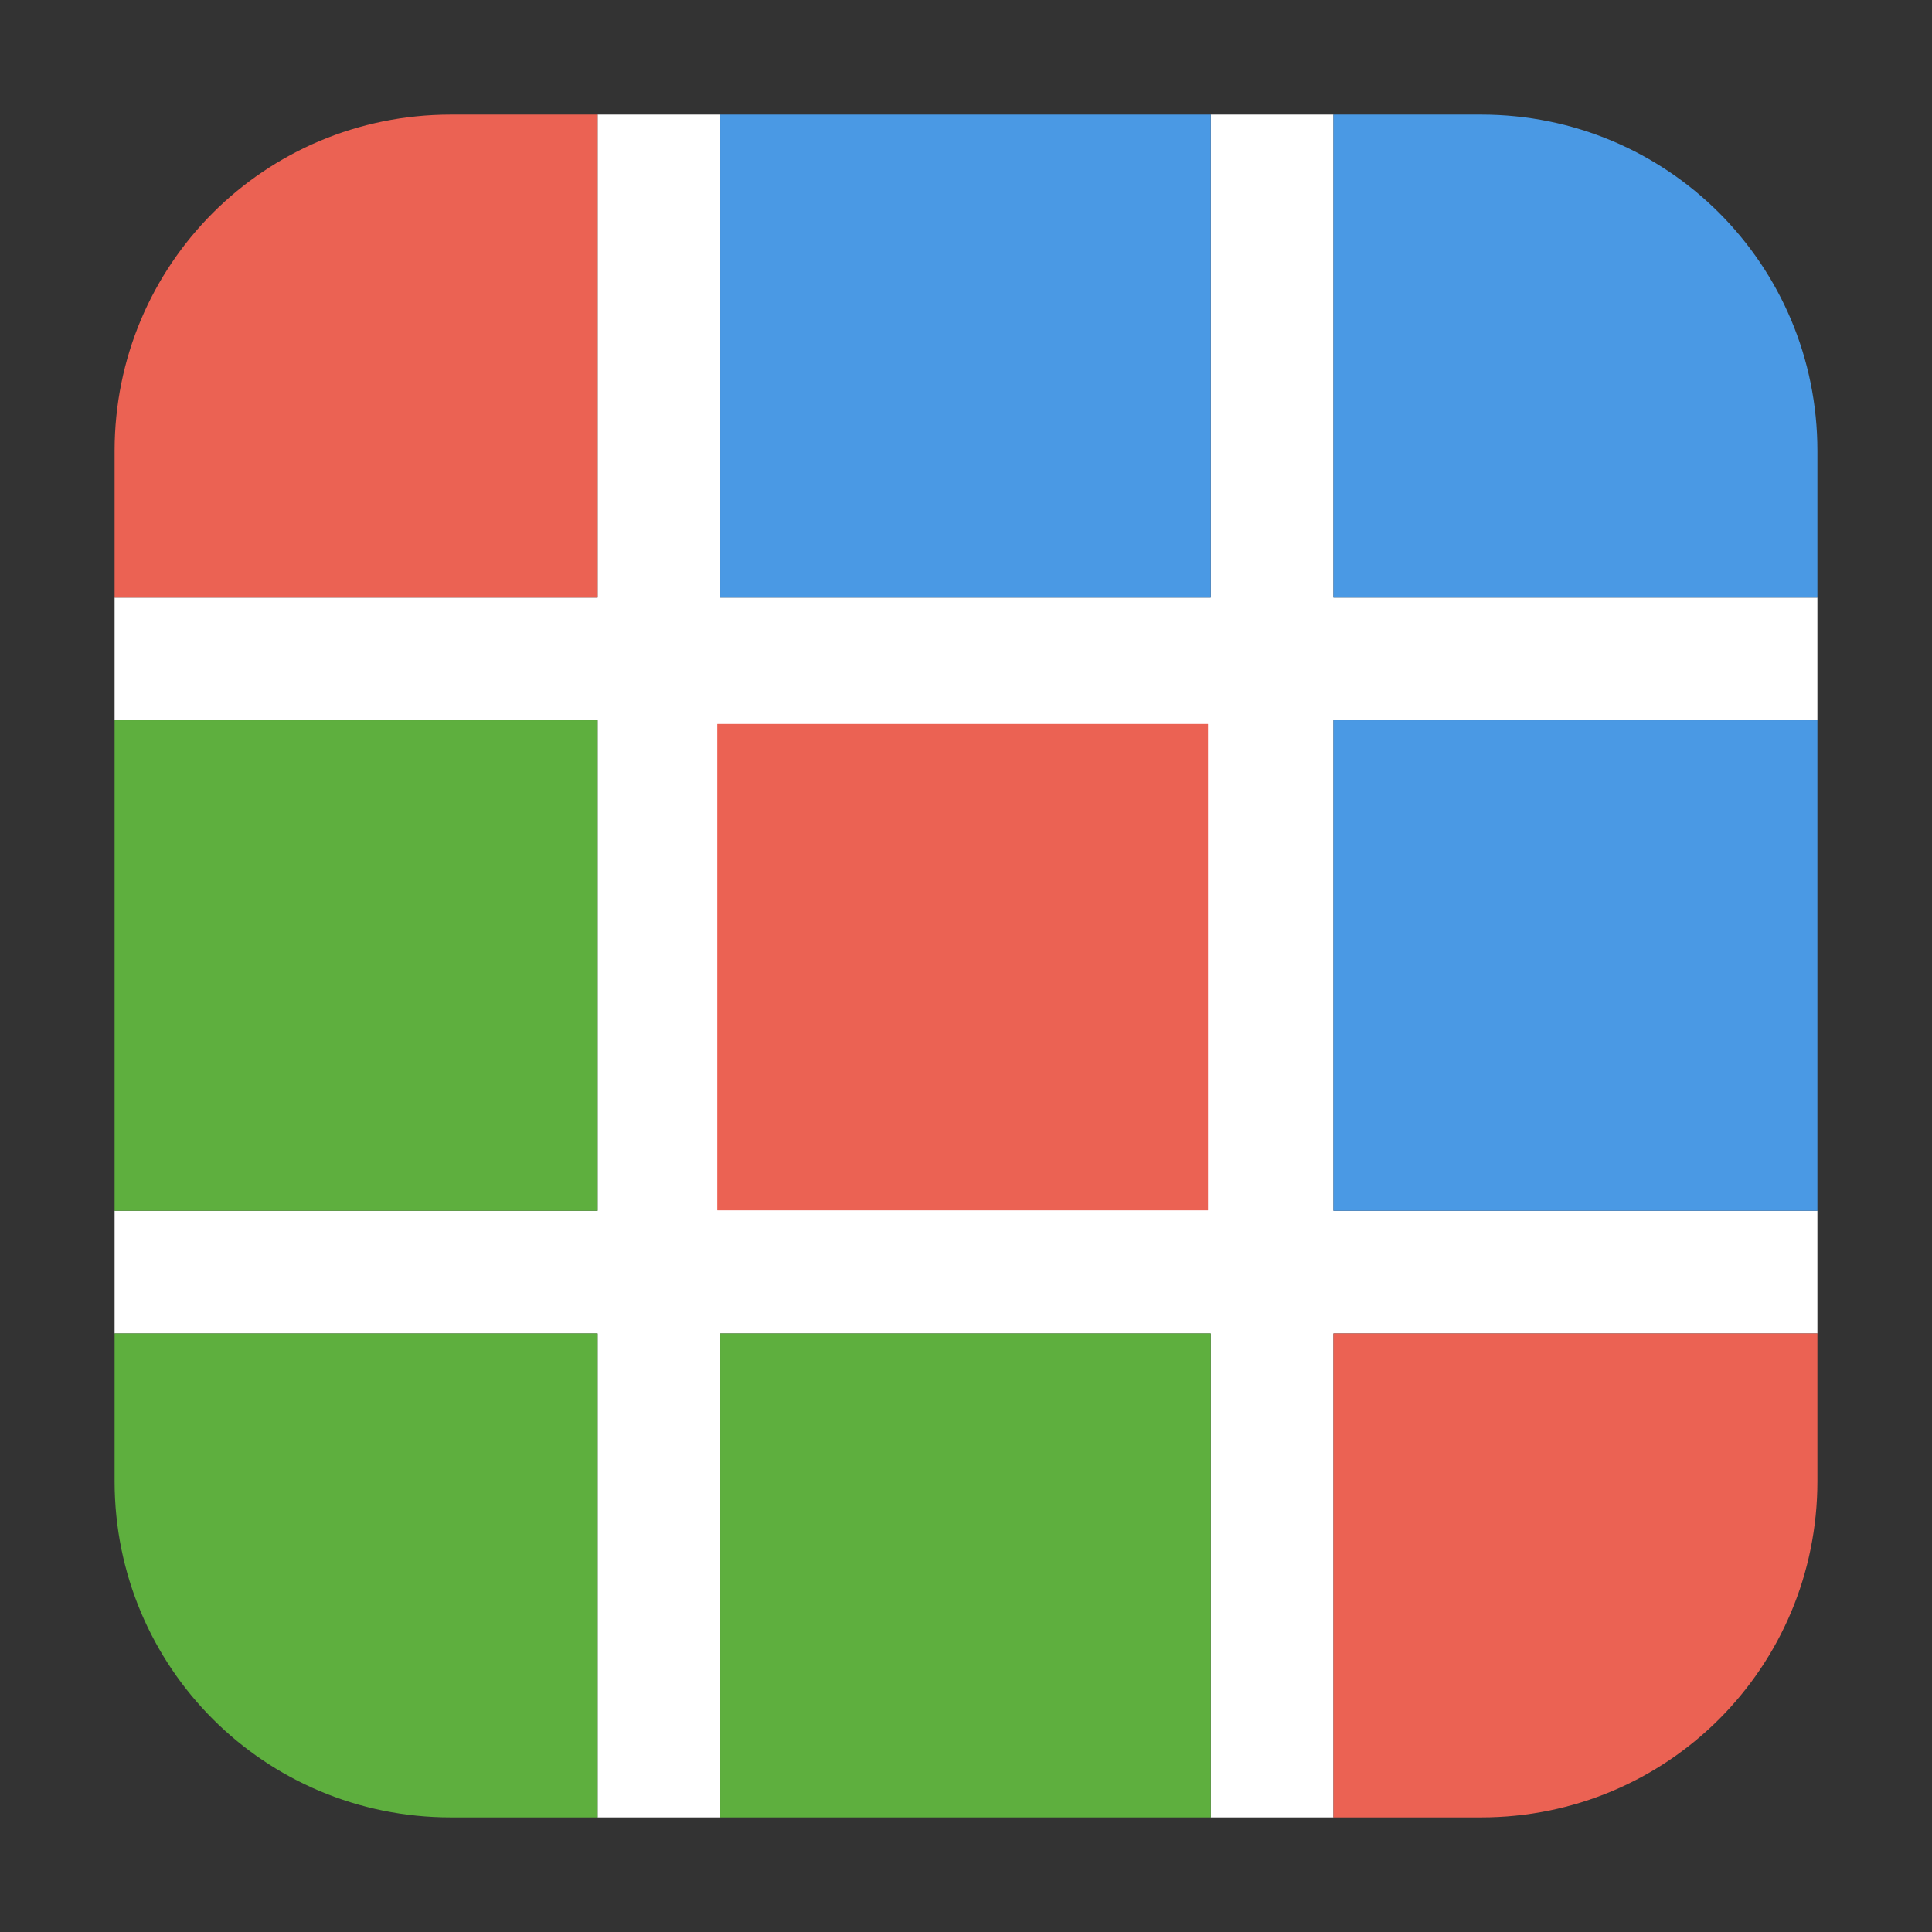 <?xml version="1.0" encoding="UTF-8"?>
<svg xmlns="http://www.w3.org/2000/svg" xmlns:xlink="http://www.w3.org/1999/xlink" width="16pt" height="16pt" viewBox="0 0 16 16" version="1.1">
<rect x="0" y="0" width="16" height="16" fill="#333333" stroke="none"/>
<g id="surface1">
<path style=" stroke:none;fill-rule:evenodd;fill:rgb(100%,100%,100%);fill-opacity:1;" d="M 4.949 0.949 L 4.949 4.949 L 0.949 4.949 L 0.949 5.965 L 4.949 5.965 L 4.949 10.027 L 0.949 10.027 L 0.949 11.043 L 4.949 11.043 L 4.949 15.051 L 5.965 15.051 L 5.965 11.043 L 10.027 11.043 L 10.027 15.051 L 11.043 15.051 L 11.043 11.043 L 15.051 11.043 L 15.051 10.027 L 11.043 10.027 L 11.043 5.965 L 15.051 5.965 L 15.051 4.949 L 11.043 4.949 L 11.043 0.949 L 10.027 0.949 L 10.027 4.949 L 5.965 4.949 L 5.965 0.949 Z M 4.949 0.949 "/>
<path style=" stroke:none;fill-rule:evenodd;fill:rgb(99.608%,55.686%,55.686%);fill-opacity:1;" d="M 5.941 5.996 L 5.941 10.023 L 10.004 10.023 L 10.004 5.996 Z M 5.941 5.996 "/>
<path style=" stroke:none;fill-rule:evenodd;fill:rgb(92.157%,38.431%,32.549%);fill-opacity:1;" d="M 5.941 5.996 L 10.004 5.996 L 10.004 10.023 L 5.941 10.023 Z M 5.941 5.996 "/>
<path style=" stroke:none;fill-rule:evenodd;fill:rgb(29.02%,60%,89.412%);fill-opacity:1;" d="M 10.027 0.949 L 5.965 0.949 L 5.965 4.949 L 10.027 4.949 Z M 10.027 0.949 "/>
<path style=" stroke:none;fill-rule:evenodd;fill:rgb(29.02%,60%,89.412%);fill-opacity:1;" d="M 15.051 4.949 L 15.051 3.734 C 15.051 2.191 13.809 0.949 12.266 0.949 L 11.043 0.949 L 11.043 4.949 Z M 15.051 4.949 "/>
<path style=" stroke:none;fill-rule:evenodd;fill:rgb(29.02%,60%,89.412%);fill-opacity:1;" d="M 15.051 10.027 L 15.051 5.965 L 11.043 5.965 L 11.043 10.027 Z M 15.051 10.027 "/>
<path style=" stroke:none;fill-rule:evenodd;fill:rgb(92.157%,38.431%,32.549%);fill-opacity:1;" d="M 11.043 15.051 L 12.266 15.051 C 13.809 15.051 15.051 13.809 15.051 12.266 L 15.051 11.043 L 11.043 11.043 Z M 11.043 15.051 "/>
<path style=" stroke:none;fill-rule:evenodd;fill:rgb(36.863%,68.627%,24.314%);fill-opacity:1;" d="M 5.965 15.051 L 10.027 15.051 L 10.027 11.043 L 5.965 11.043 Z M 5.965 15.051 "/>
<path style=" stroke:none;fill-rule:evenodd;fill:rgb(36.863%,68.627%,24.314%);fill-opacity:1;" d="M 0.949 11.043 L 0.949 12.266 C 0.949 13.809 2.191 15.051 3.734 15.051 L 4.949 15.051 L 4.949 11.043 Z M 0.949 11.043 "/>
<path style=" stroke:none;fill-rule:evenodd;fill:rgb(36.863%,68.627%,24.314%);fill-opacity:1;" d="M 0.949 5.965 L 0.949 10.027 L 4.949 10.027 L 4.949 5.965 Z M 0.949 5.965 "/>
<path style=" stroke:none;fill-rule:evenodd;fill:rgb(92.157%,38.431%,32.549%);fill-opacity:1;" d="M 4.949 0.949 L 3.734 0.949 C 2.191 0.949 0.949 2.191 0.949 3.734 L 0.949 4.949 L 4.949 4.949 Z M 4.949 0.949 "/>
</g>
</svg>
